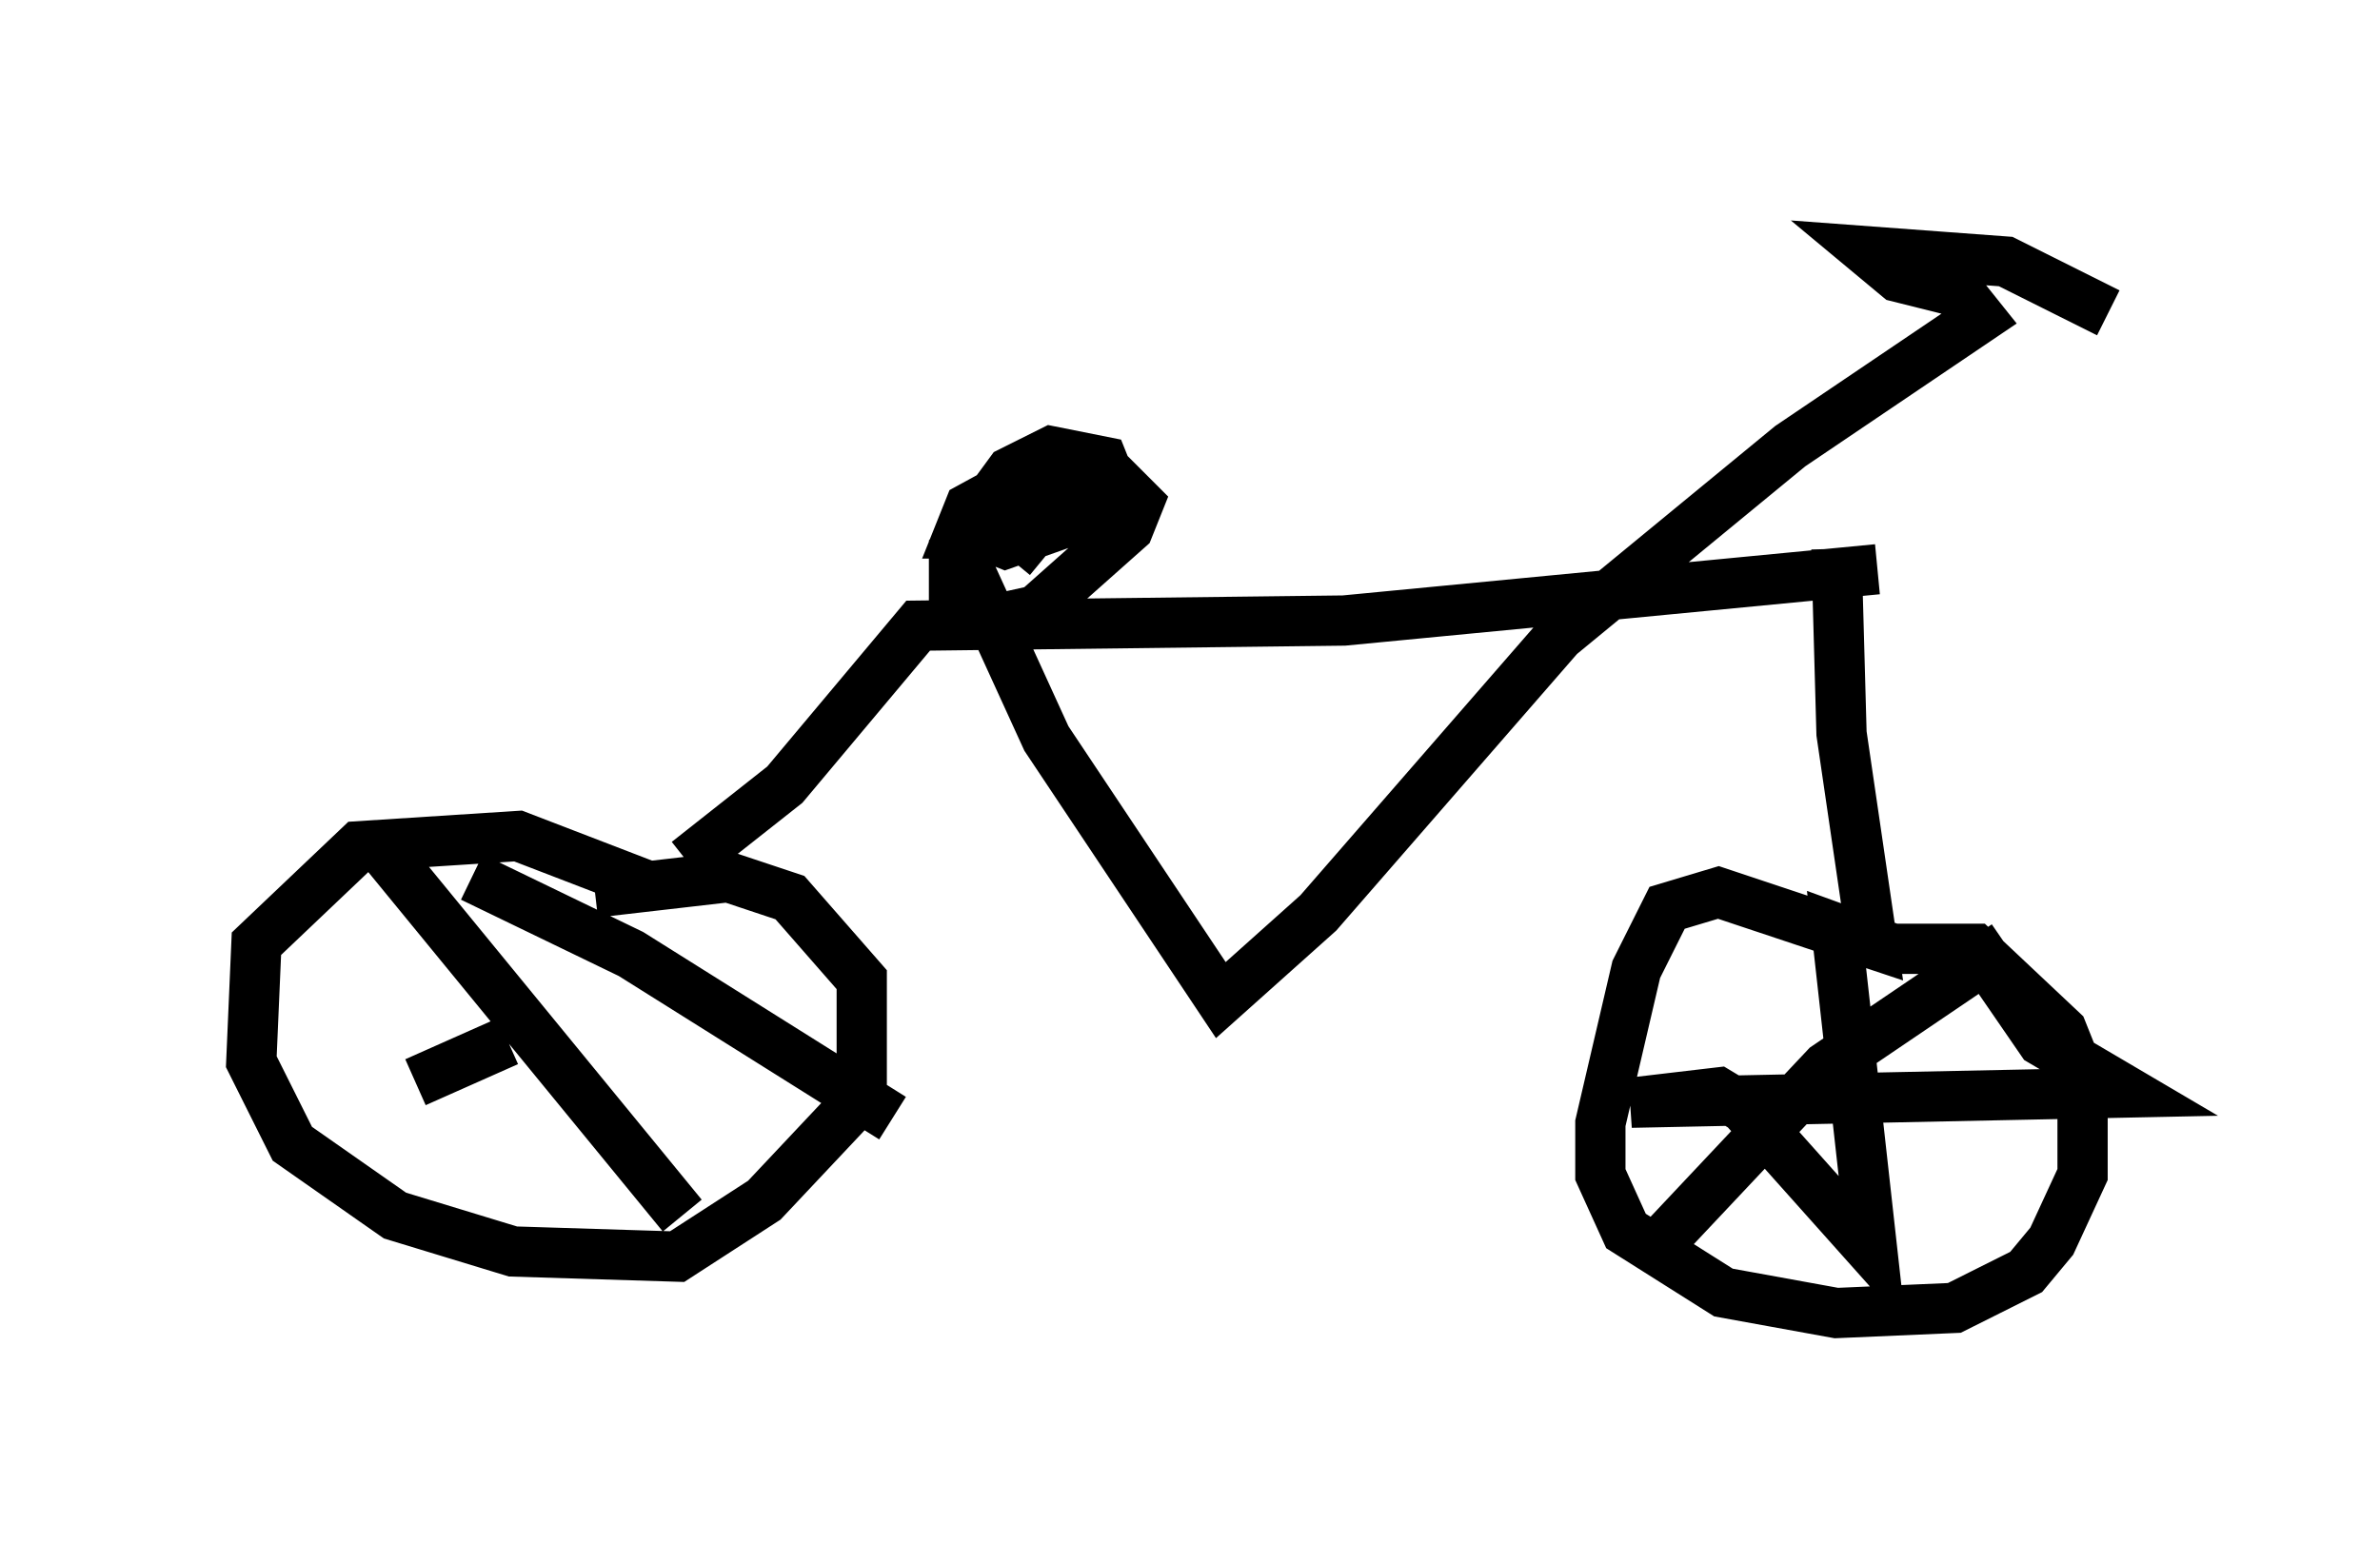<?xml version="1.0" encoding="utf-8" ?>
<svg baseProfile="full" height="31.131" version="1.1" width="47.363" xmlns="http://www.w3.org/2000/svg" xmlns:ev="http://www.w3.org/2001/xml-events" xmlns:xlink="http://www.w3.org/1999/xlink"><defs /><rect fill="white" height="31.131" width="47.363" x="0" y="0" /><path d="M13.065, 18.271 m0.613, -1.123 l1.94, -1.531 2.654, -3.165 l8.473, -0.102 10.617, -1.021 m-18.171, -0.204 l1.633, 3.573 3.471, 5.206 l1.94, -1.735 4.798, -5.513 l4.594, -3.777 3.777, -2.552 l-0.408, -0.51 -1.225, -0.306 l-0.613, -0.51 2.756, 0.204 l2.042, 1.021 m-28.992, 11.433 l-2.654, -1.021 -3.165, 0.204 l-2.042, 1.94 -0.102, 2.348 l0.817, 1.633 2.042, 1.429 l2.348, 0.715 3.267, 0.102 l1.735, -1.123 1.633, -1.735 l0.306, -0.51 0.0, -2.144 l-1.429, -1.633 -1.225, -0.408 l-2.654, 0.306 m24.704, -6.84 l0.102, 3.675 0.613, 4.185 l-3.063, -1.021 -1.021, 0.306 l-0.613, 1.225 -0.715, 3.063 l0.0, 1.021 0.51, 1.123 l1.94, 1.225 2.246, 0.408 l2.348, -0.102 1.429, -0.715 l0.51, -0.613 0.613, -1.327 l0.0, -1.838 -0.408, -1.021 l-1.735, -1.633 -1.633, 0.0 l-1.123, -0.408 0.715, 6.431 l-2.552, -2.858 -0.51, -0.306 l-1.735, 0.204 9.902, -0.204 l-1.735, -1.021 -1.123, -1.633 l-3.165, 2.144 -3.267, 3.471 m-25.521, -7.861 l6.023, 7.35 m-3.471, -3.471 l-1.838, 0.817 m1.123, -4.083 l3.165, 1.531 5.206, 3.267 m1.735, -11.638 l0.51, 0.204 1.735, -0.613 l0.408, -0.51 -0.204, -0.51 l-1.021, -0.204 -0.817, 0.408 l-1.123, 1.531 0.0, 1.021 l0.715, 0.408 0.919, -0.204 l1.838, -1.633 0.204, -0.51 l-0.51, -0.51 -1.735, 0.0 l-1.123, 0.613 -0.204, 0.51 l0.817, 0.0 1.633, -1.225 l-1.429, 1.735 " fill="none" stroke="black" stroke-width="1" /></svg>